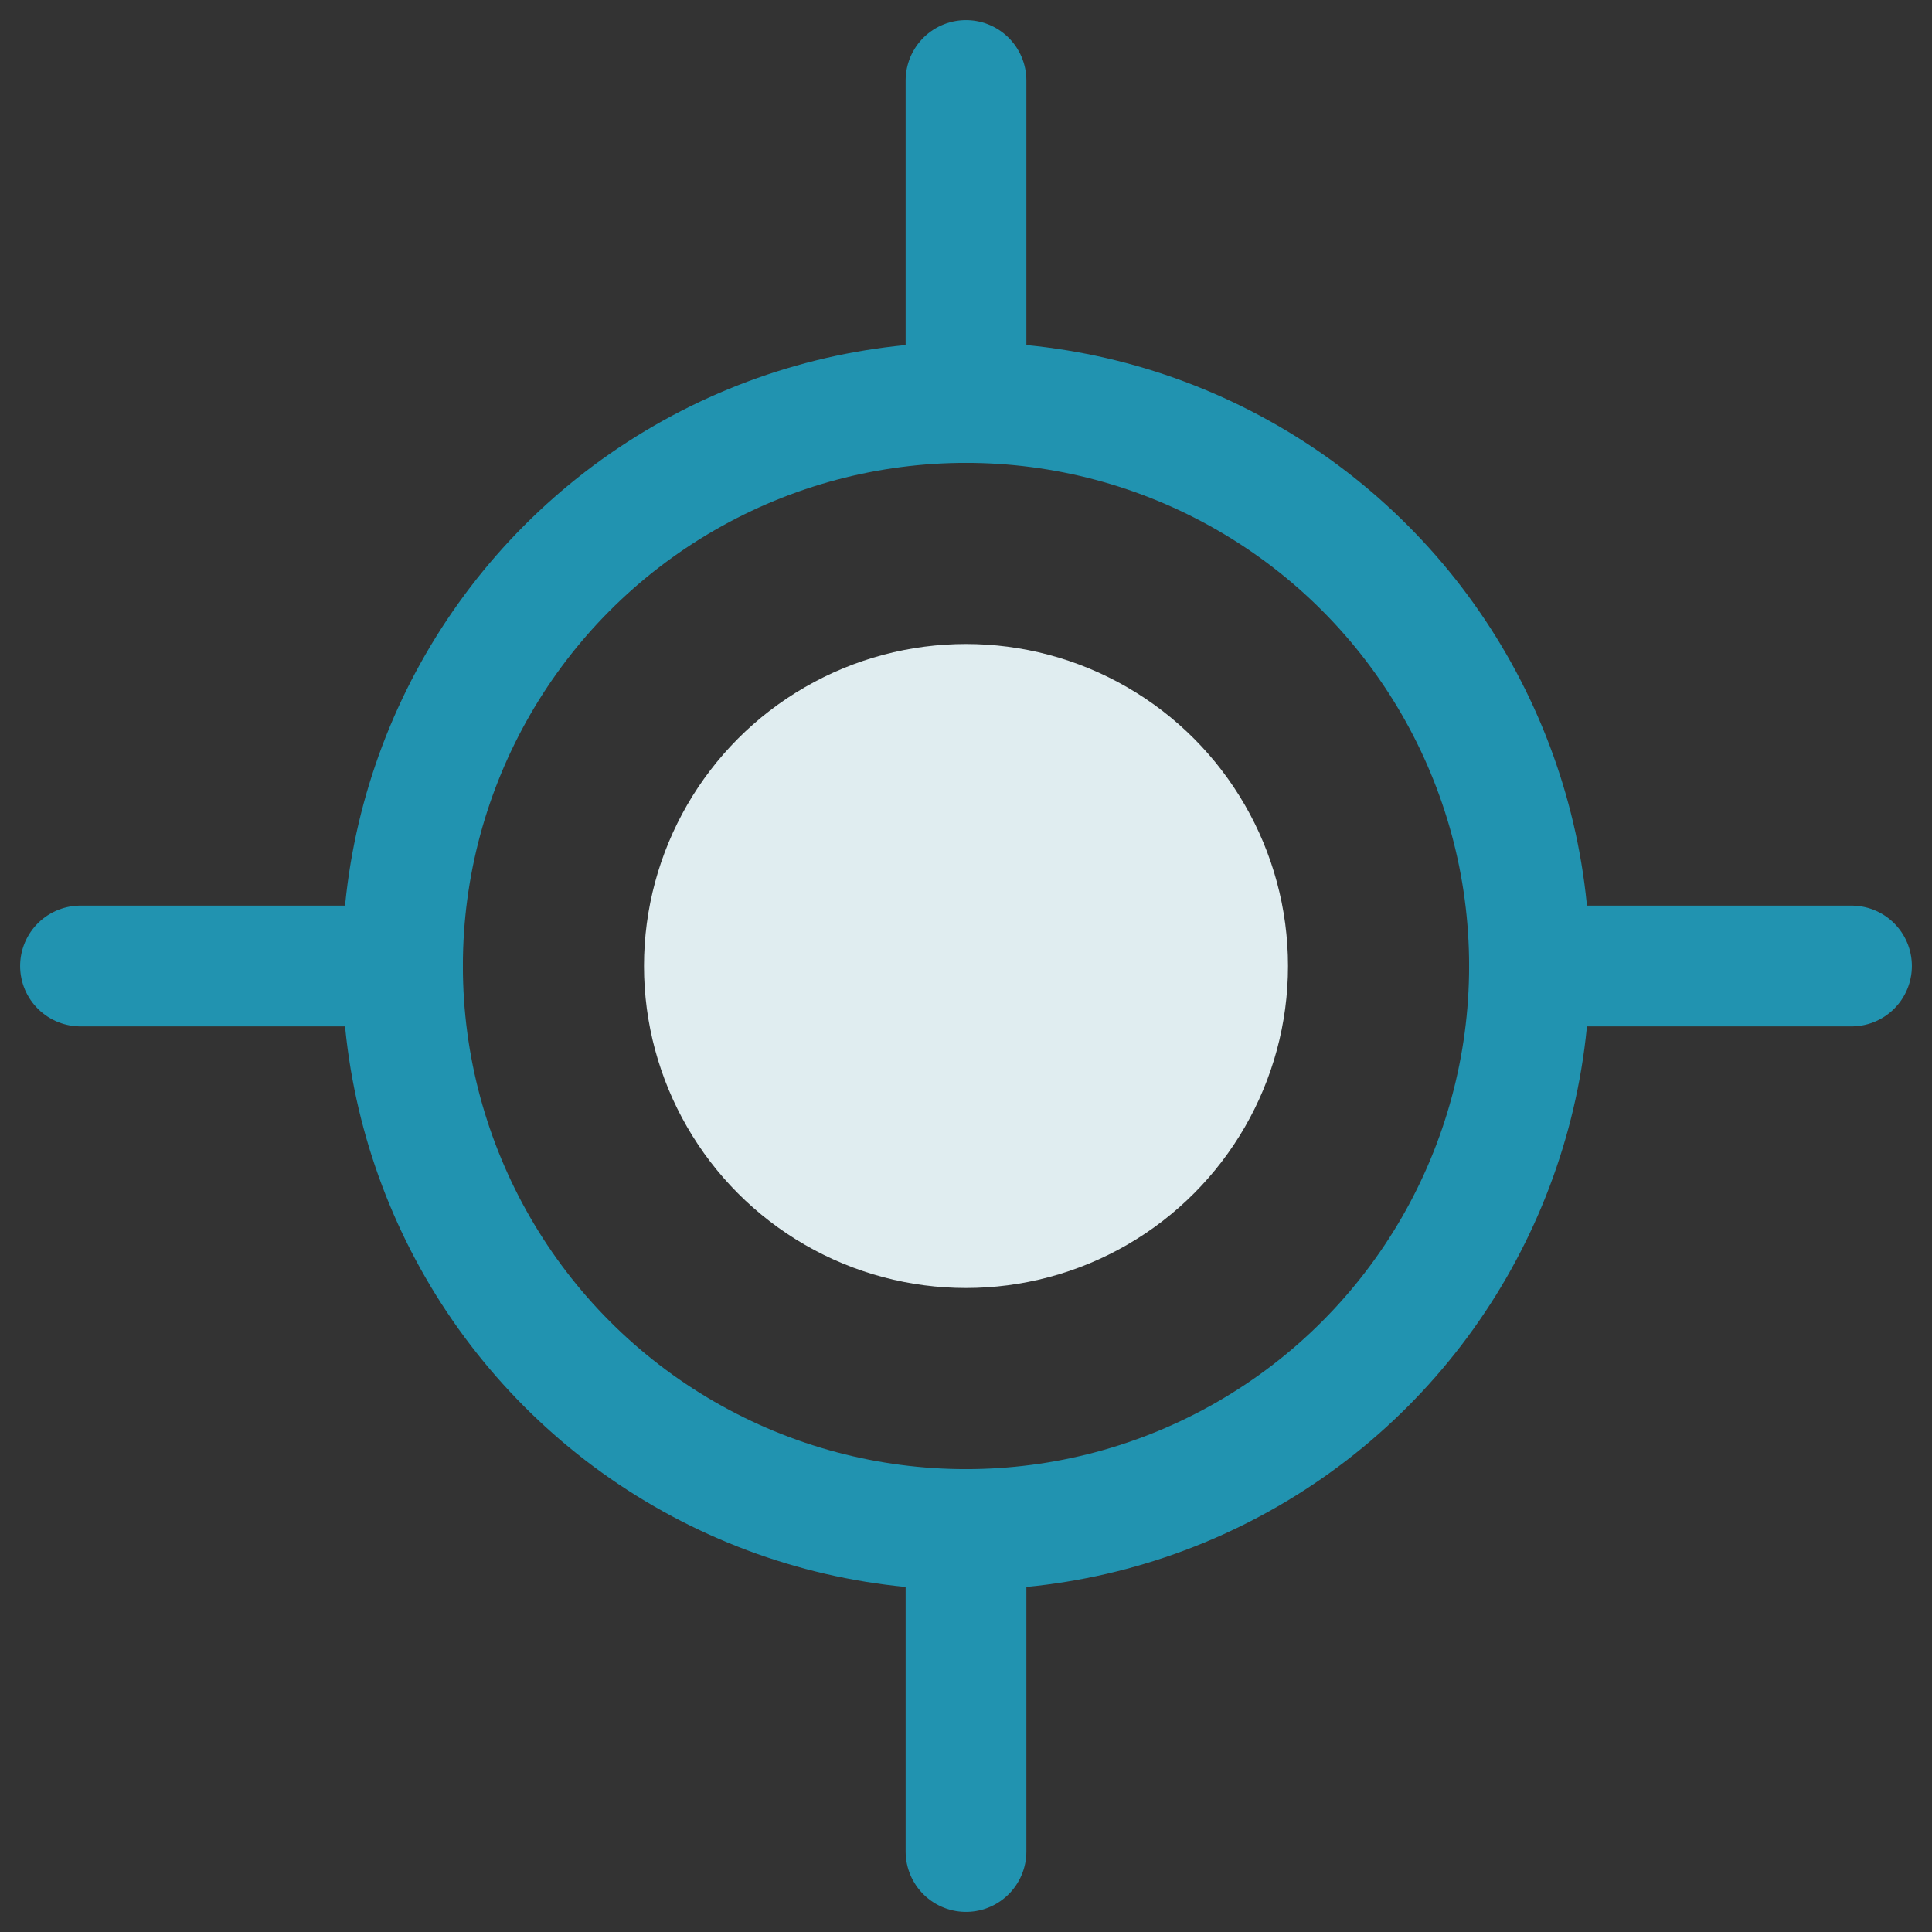 <svg xmlns="http://www.w3.org/2000/svg" width="24" height="24" viewBox="0 0 24 24">
    <rect x="0" y="0" width="24" height="24" fill="#333333" stroke="none"/>
    <g fill="none" fill-rule="evenodd" transform="translate(1 .5)">
        <circle cx="11" cy="11.5" r="7" stroke="#2193B0" stroke-width="1.5"/>
        <circle cx="11" cy="11.5" r="4" fill="#E0EDF0"/>
        <path stroke="#2193B0" stroke-linecap="round" stroke-width="1.5" d="M18 11.5h4M0 11.5h4M11 4.5v-4M11 22.5v-4"/>
    </g>
</svg>

